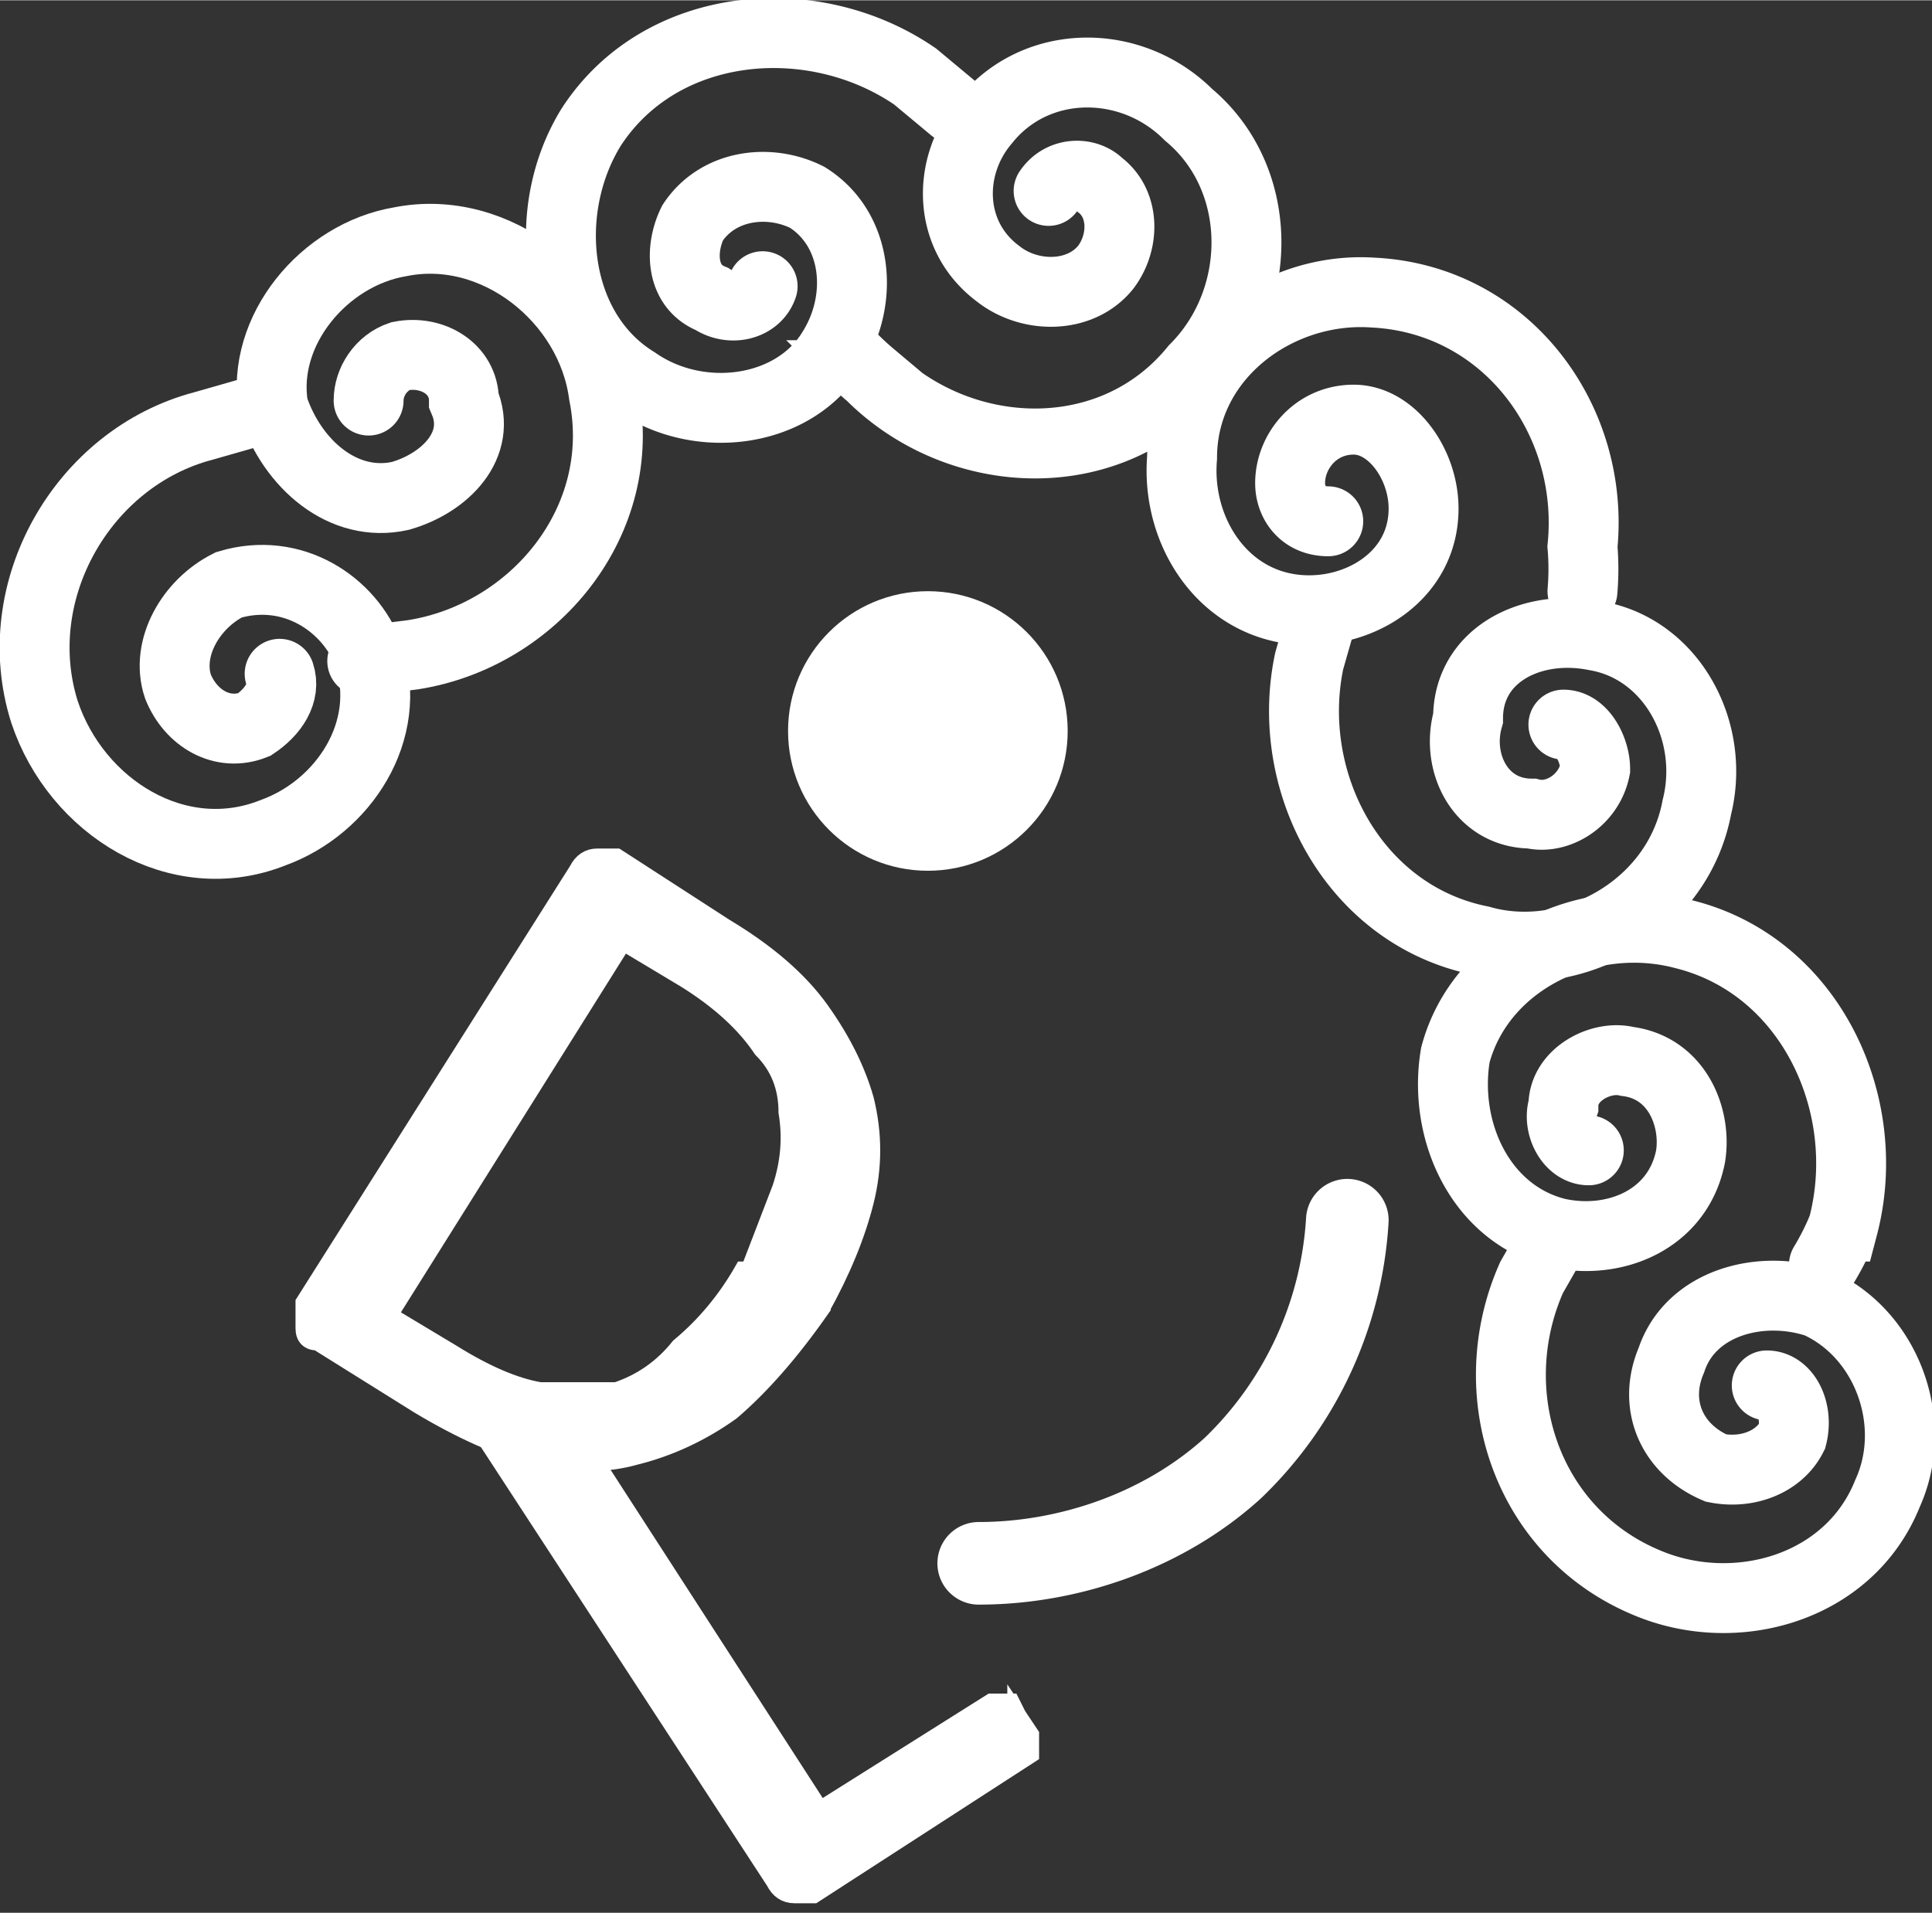<svg xmlns="http://www.w3.org/2000/svg" xml:space="preserve" width="115" height="113.9" viewBox="0 0 30.4 30.1">
  <rect x="0" y="0" width="30.4" height="30.1" fill="#333333" stroke="none"/>
  <g stroke="#fff">
    <g fill="#fff" stroke-width=".3" transform="translate(-103.1 -99) scale(1)">
      <path d="M116 119.6q-.7 1-1.4 1.6-.7.5-1.5.7-.7.2-1.6 0-.8-.2-1.8-.8l-1.6-1q-.2 0-.2-.2v-.4l4.3-6.8q.1-.2.3-.2h.3l1.7 1.1q1 .6 1.5 1.3.5.7.7 1.4.2.8 0 1.6t-.7 1.7zm-1.1-.6.5-1.3q.2-.6.1-1.2 0-.6-.4-1-.4-.6-1.2-1.1l-1-.6-3.7 5.9 1 .6q.8.5 1.4.6h1.2q.6-.2 1-.7.6-.5 1-1.2z" aria-label="D" font-family="Calibri" font-size="14.1"/>
      <path d="m119.1 126 .2.3V126.6l-3.4 2.2h-.3q-.2 0-.3-.2l-4.5-6.9v-.2l.1-.1.3-.2.2-.2h.4l4.2 6.5 2.7-1.7H119l.1.2z" aria-label="L" font-family="Calibri" font-size="14.1"/>
      <circle cx="117.7" cy="110.5" r="2" stroke-width=".4"/>
    </g>
  <g fill="none" stroke-linecap="round">
    <path stroke-linejoin="round" stroke-width="1.3" d="M15.4 24.6c1.4 0 2.9-.5 4-1.5a5.9 5.9 0 0 0 1.8-3.9"/>
    <path stroke-width="1.1" d="M27.8 21.8c.3 0 .5.4.4.8-.2.4-.7.6-1.2.5-.7-.3-1-1-.7-1.7.3-.9 1.4-1.2 2.3-.9 1.1.5 1.6 1.9 1.1 3-.6 1.5-2.4 2-3.8 1.4-1.9-.8-2.6-3-1.8-4.8l.4-.7M25 18.1c-.3 0-.5-.4-.4-.7 0-.5.6-.8 1-.7.8.1 1.1.9 1 1.5-.2 1-1.2 1.4-2.1 1.2-1.2-.3-1.8-1.6-1.6-2.8.4-1.5 2.1-2.3 3.6-1.9 2 .5 3 2.7 2.5 4.6a4.1 4.1 0 0 1-.3.6"/>
    <path stroke-width="1.1" d="M24.6 11.4c.3 0 .5.4.5.7-.1.5-.6.8-1 .7-.8 0-1.2-.8-1-1.5 0-1 1-1.5 2-1.3 1.2.2 1.9 1.5 1.6 2.7-.3 1.6-2 2.5-3.4 2.1-2-.4-3.1-2.5-2.7-4.4l.2-.7M20.9 8.2c-.4 0-.6-.3-.6-.6 0-.5.4-1 1-1s1.1.7 1.1 1.4c0 1-.9 1.6-1.8 1.6-1.3 0-2.1-1.2-2-2.4 0-1.6 1.5-2.7 3-2.6 2.1.1 3.5 2 3.3 4a4.1 4.1 0 0 1 0 .7"/>
    <path stroke-width="1.1" d="M16.5 3c.2-.3.6-.3.8-.1.4.3.4.9.1 1.3-.4.5-1.2.5-1.7.1-.8-.6-.8-1.7-.2-2.4.8-1 2.3-1 3.2-.1 1.2 1 1.2 2.9.1 4-1.3 1.6-3.7 1.5-5.1.1a4.1 4.1 0 0 1-.5-.5M12 4.5c-.1.3-.5.4-.8.2-.5-.2-.5-.8-.3-1.2.4-.6 1.2-.7 1.8-.4.8.5.9 1.6.4 2.4-.6 1-2.1 1.2-3.1.5-1.3-.8-1.5-2.7-.7-4 1.1-1.7 3.5-1.9 5.1-.8l.6.5"/>
    <path stroke-width="1.1" d="M5.8 6.3c0-.3.2-.6.5-.7.5-.1 1 .2 1 .7.3.7-.3 1.3-1 1.5-.9.2-1.7-.5-2-1.4-.2-1.2.8-2.4 2-2.6 1.5-.3 3 .9 3.2 2.4.4 2-1.1 3.8-3 4.1l-.8.1"/>
    <path stroke-width="1.1" d="M4.4 10.6c.1.3-.1.6-.4.8-.5.2-1-.1-1.2-.6-.2-.6.2-1.3.8-1.6 1-.3 1.9.3 2.2 1.1.4 1.2-.4 2.4-1.5 2.8-1.5.6-3.1-.4-3.6-1.9-.6-1.9.6-4 2.5-4.5l.7-.2"/>
    </g>
  </g>
</svg>

